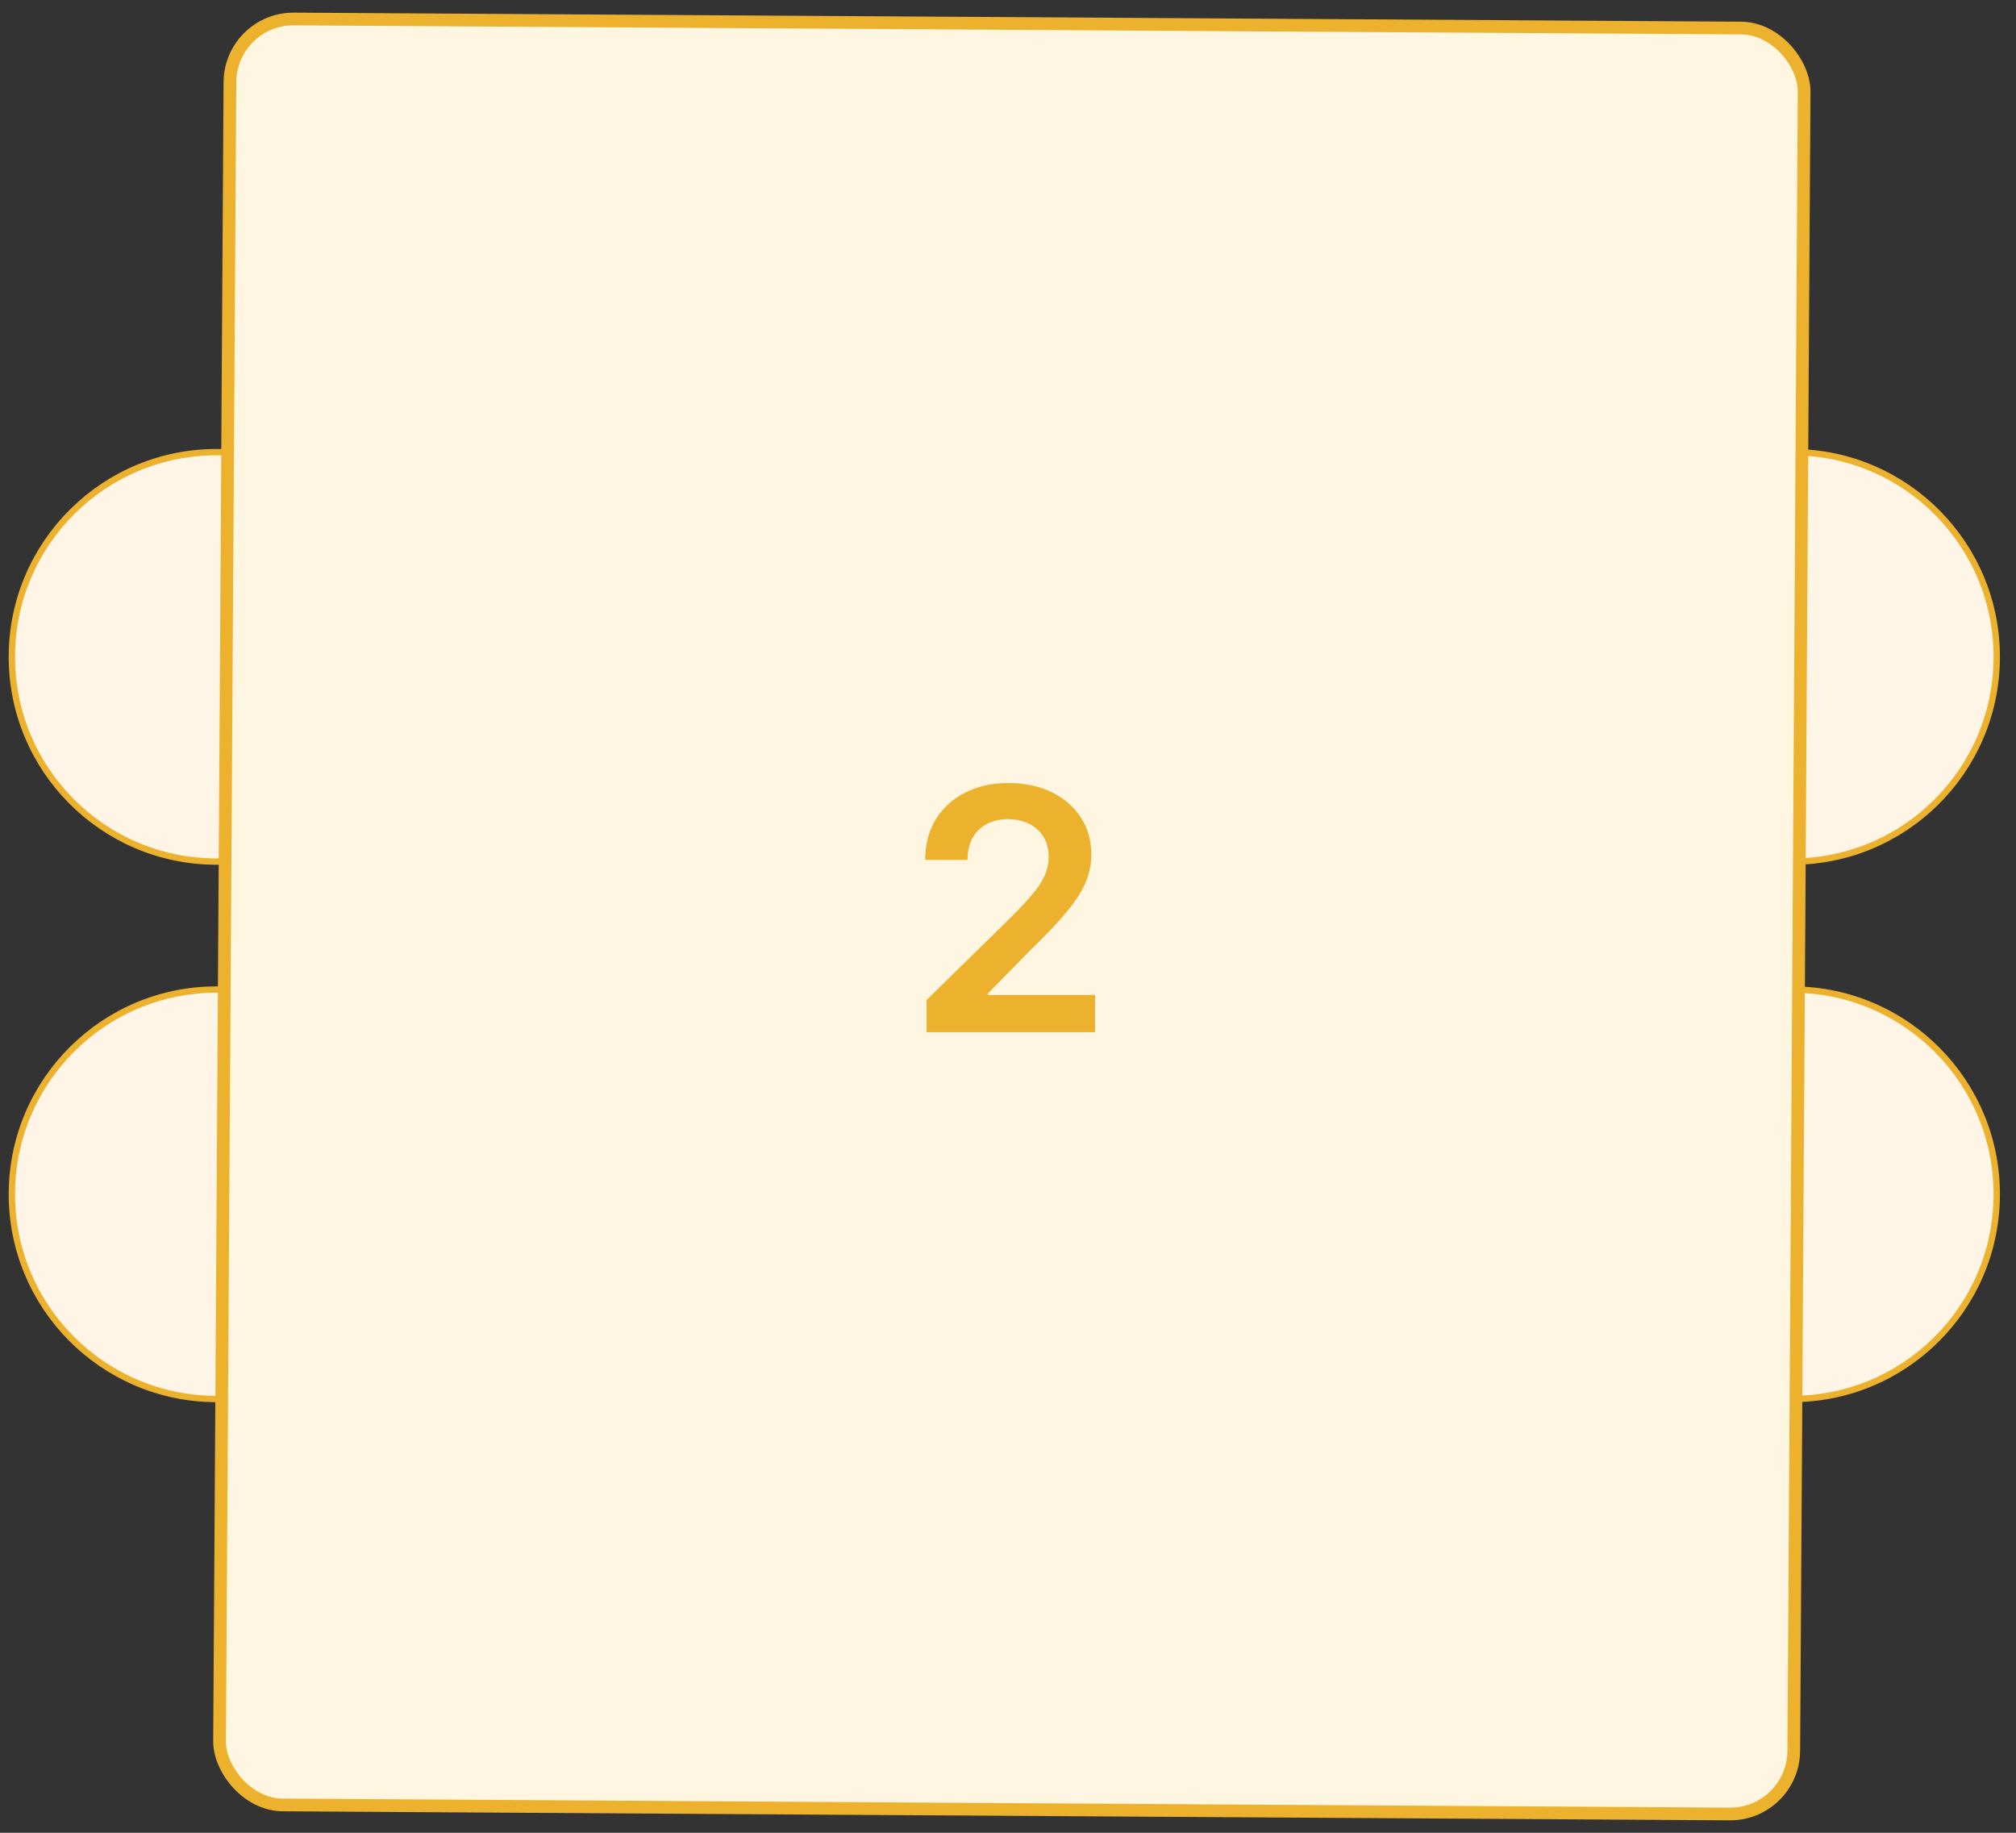 <svg width="132" height="120" viewBox="0 0 132 120" fill="none" xmlns="http://www.w3.org/2000/svg">
<rect x="0" y="0" width="132" height="120" fill="#333333" stroke="none"/>
<circle cx="14.181" cy="78.194" r="13.404" transform="rotate(-179.642 14.181 78.194)" fill="#FFF5E7" stroke="#ECB22E" stroke-width="0.416"/>
<circle cx="117.336" cy="78.194" r="13.404" transform="rotate(-179.642 117.336 78.194)" fill="#FFF5E7" stroke="#ECB22E" stroke-width="0.416"/>
<circle cx="14.181" cy="43.008" r="13.404" transform="rotate(-179.642 14.181 43.008)" fill="#FFF5E7" stroke="#ECB22E" stroke-width="0.416"/>
<circle cx="117.336" cy="43.008" r="13.404" transform="rotate(-179.642 117.336 43.008)" fill="#FFF5E7" stroke="#ECB22E" stroke-width="0.416"/>
<rect x="117.423" y="118.795" width="103.075" height="116.936" rx="4.159" transform="rotate(-179.642 117.423 118.795)" fill="#FFF6E2" stroke="#ECB22E" stroke-width="0.832"/>
<path d="M60.67 67.579V65.474L66.256 59.997C66.79 59.458 67.236 58.978 67.592 58.559C67.948 58.14 68.215 57.734 68.393 57.342C68.571 56.949 68.66 56.53 68.66 56.084C68.66 55.576 68.545 55.142 68.315 54.78C68.084 54.414 67.767 54.131 67.364 53.932C66.961 53.733 66.502 53.633 65.989 53.633C65.46 53.633 64.996 53.743 64.598 53.963C64.2 54.178 63.891 54.484 63.671 54.882C63.456 55.281 63.349 55.755 63.349 56.304H60.576C60.576 55.283 60.809 54.395 61.275 53.641C61.741 52.887 62.383 52.303 63.2 51.889C64.022 51.475 64.965 51.268 66.028 51.268C67.107 51.268 68.055 51.47 68.873 51.873C69.69 52.277 70.323 52.829 70.774 53.531C71.23 54.233 71.457 55.034 71.457 55.935C71.457 56.538 71.342 57.13 71.112 57.711C70.881 58.292 70.475 58.937 69.894 59.644C69.318 60.351 68.508 61.207 67.466 62.213L64.693 65.034V65.144H71.701V67.579H60.67Z" fill="#ECB22E"/>
</svg>

